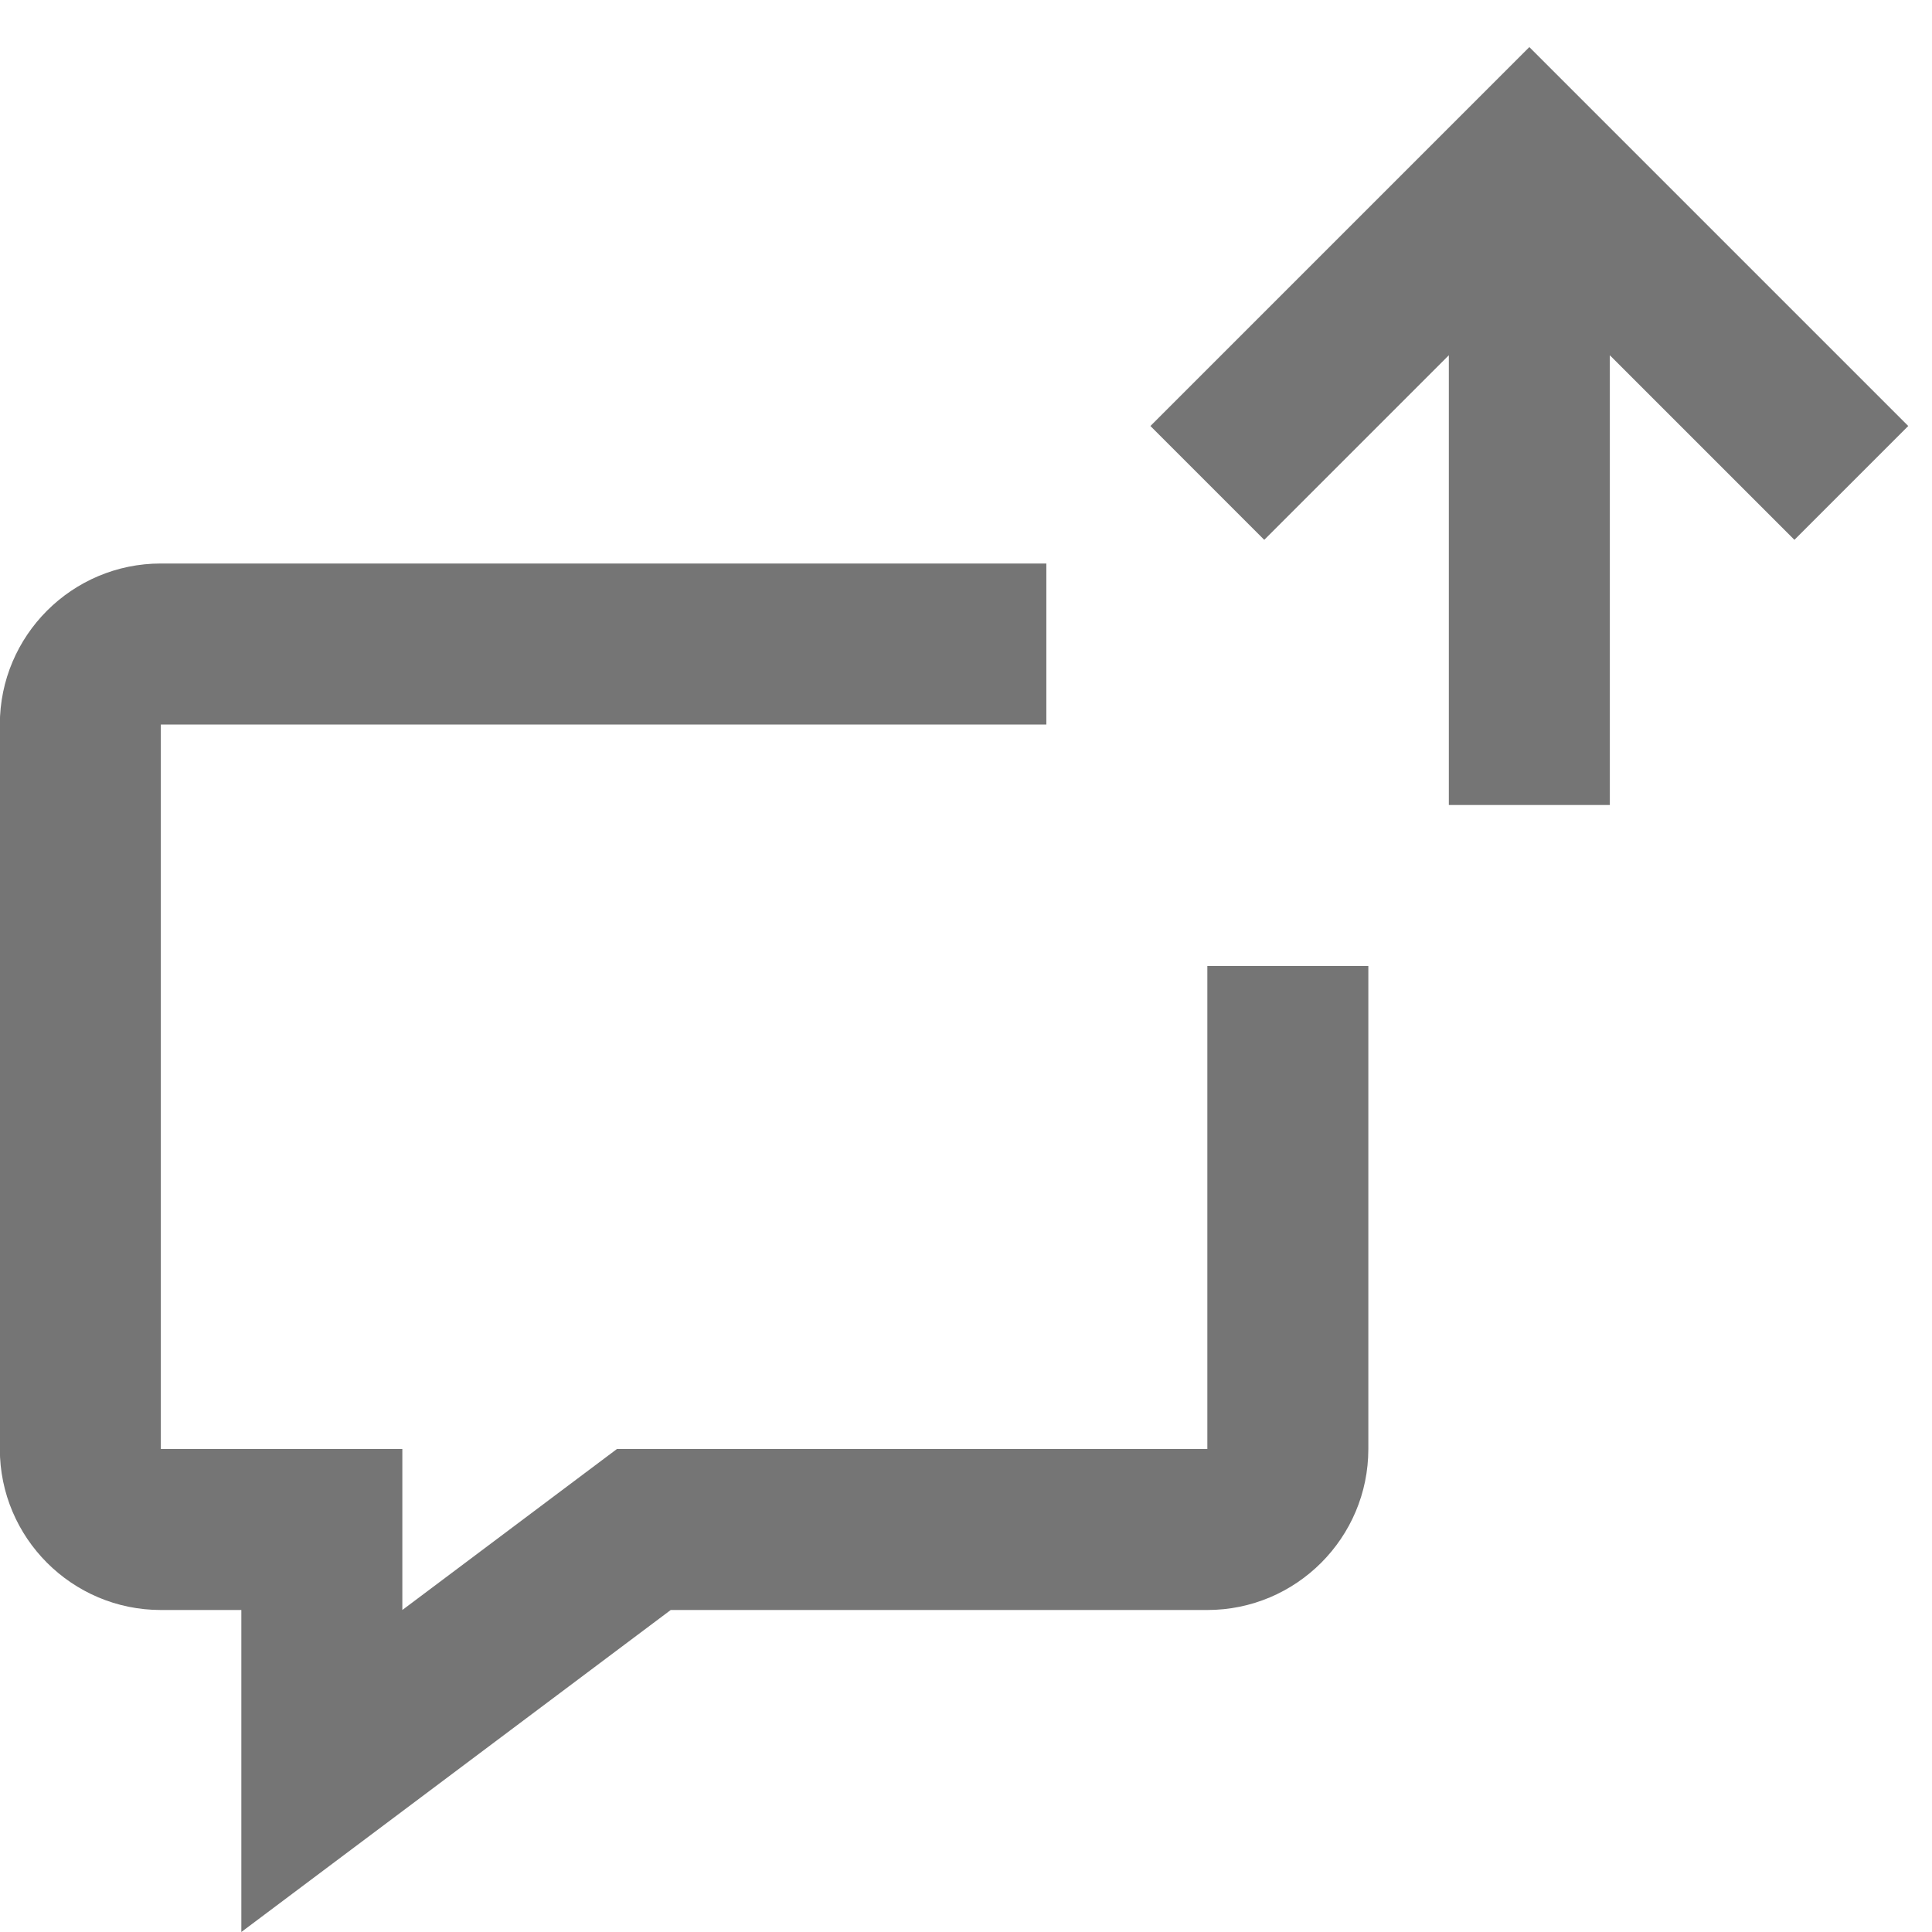 <?xml version="1.0" encoding="iso-8859-1"?>
<!-- Generator: Adobe Illustrator 16.0.0, SVG Export Plug-In . SVG Version: 6.00 Build 0)  -->
<!DOCTYPE svg PUBLIC "-//W3C//DTD SVG 1.1//EN" "http://www.w3.org/Graphics/SVG/1.1/DTD/svg11.dtd">
<svg version="1.1" xmlns="http://www.w3.org/2000/svg" xmlns:xlink="http://www.w3.org/1999/xlink" x="0px" y="0px" width="24px"
	 height="24px" viewBox="0 0 24 24" style="enable-background:new 0 0 24 24;" xml:space="preserve">
<g id="Frame_-_24px">
	<rect style="fill:none;" width="24" height="24"/>
</g>
<g id="Line_Icons">
	<g>
		<path style="fill:#757575;" d="M14.998,12v6H7.664l-2.666,2v-2h-3V9h11V7h-11c-1.103,0-2,0.896-2,2v9c0,1.103,0.897,2,2,2h1v4
			l5.334-4h6.666c1.104,0,2-0.897,2-2v-6H14.998z"/>
		<polygon style="fill:#757575;" points="23.705,5.292 18.998,0.585 14.291,5.292 15.705,6.706 17.998,4.413 17.998,10 19.998,10 
			19.998,4.413 22.291,6.706 		"/>
	</g>
</g>
</svg>
